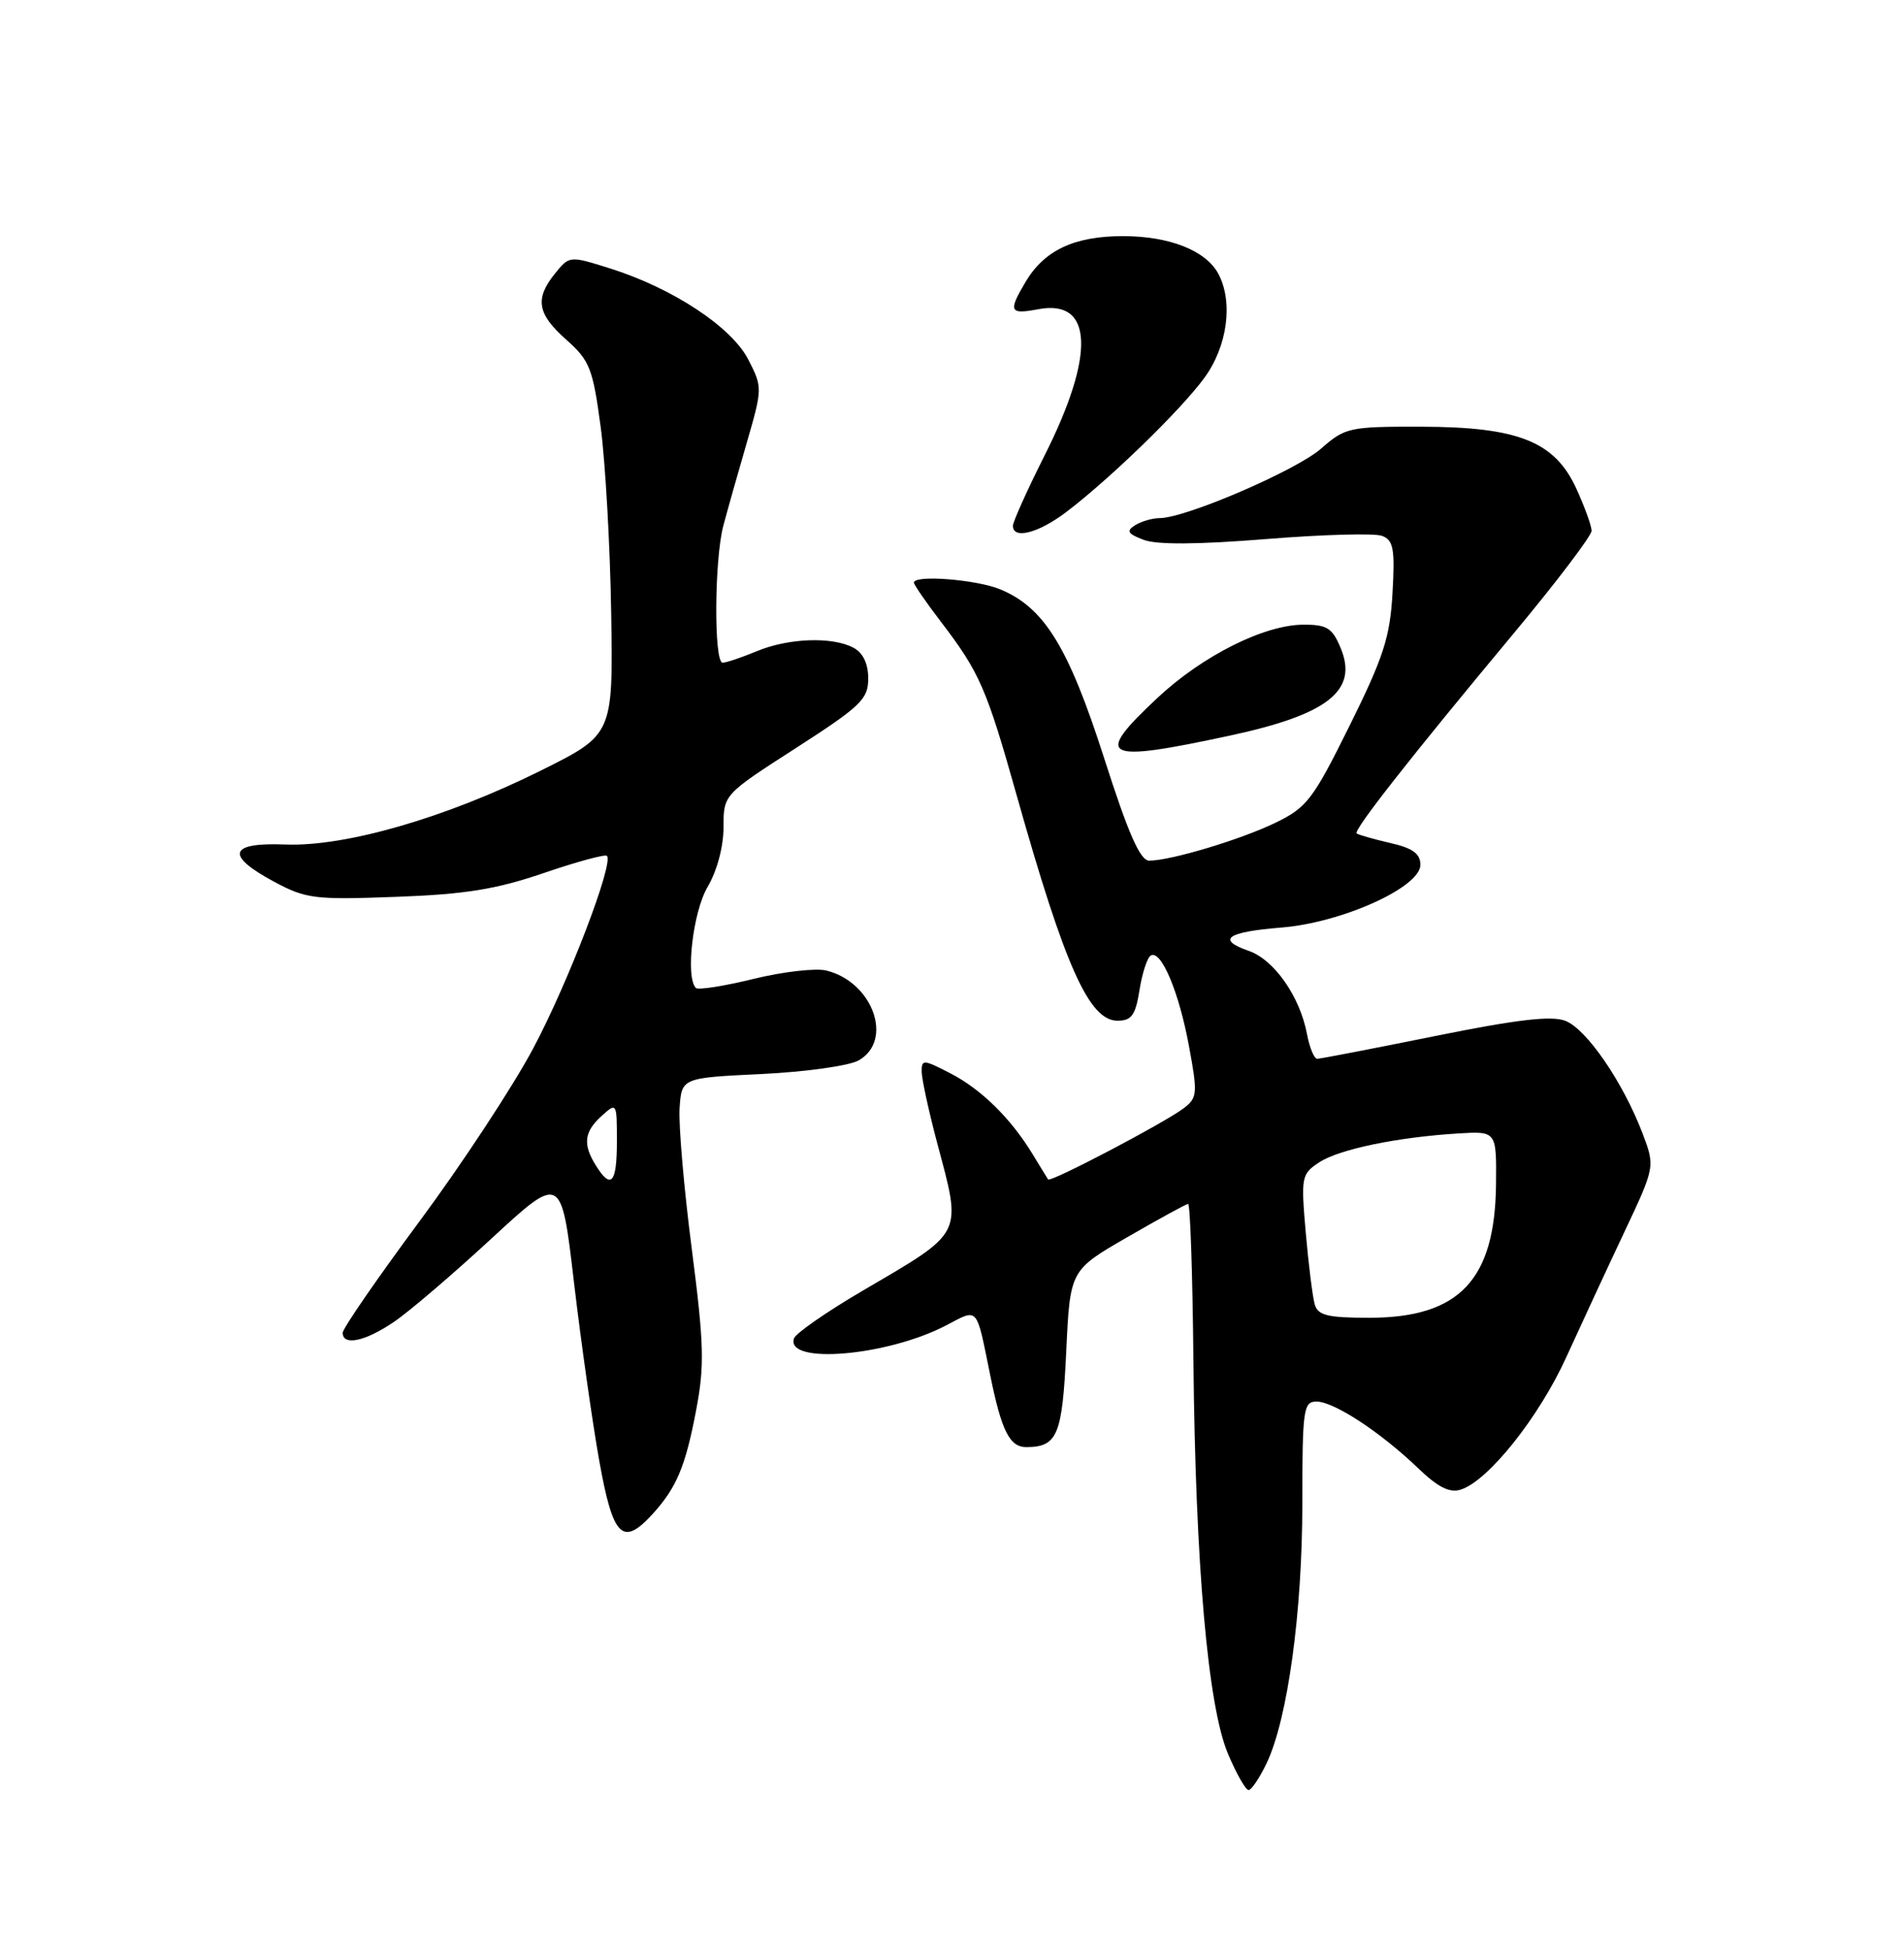 <?xml version="1.0" encoding="UTF-8" standalone="no"?>
<!DOCTYPE svg PUBLIC "-//W3C//DTD SVG 1.1//EN" "http://www.w3.org/Graphics/SVG/1.1/DTD/svg11.dtd" >
<svg xmlns="http://www.w3.org/2000/svg" xmlns:xlink="http://www.w3.org/1999/xlink" version="1.1" viewBox="0 0 250 256">
 <g >
 <path fill="currentColor"
d=" M 166.32 231.46 C 169.07 225.68 171.00 211.65 171.00 197.37 C 171.00 185.00 171.14 184.00 172.86 184.00 C 175.14 184.00 181.26 188.01 186.15 192.70 C 188.80 195.25 190.34 196.03 191.80 195.56 C 195.41 194.42 202.08 186.04 205.65 178.19 C 207.58 173.96 210.99 166.60 213.24 161.83 C 217.33 153.16 217.33 153.16 215.65 148.74 C 213.07 142.01 208.30 135.07 205.52 134.01 C 203.69 133.31 199.12 133.85 188.36 136.03 C 180.29 137.66 173.36 139.00 172.96 139.00 C 172.55 139.00 171.95 137.54 171.61 135.75 C 170.68 130.82 167.30 126.00 163.98 124.84 C 159.67 123.34 161.06 122.35 168.27 121.77 C 176.21 121.13 186.50 116.48 186.50 113.54 C 186.50 112.07 185.50 111.34 182.50 110.66 C 180.30 110.15 178.33 109.59 178.13 109.41 C 177.67 109.01 185.27 99.33 198.73 83.18 C 204.38 76.40 208.99 70.32 208.98 69.68 C 208.97 69.03 208.08 66.57 207.01 64.22 C 204.18 57.97 199.40 56.05 186.63 56.02 C 177.16 56.00 176.63 56.12 173.47 58.89 C 170.21 61.75 155.74 67.99 152.28 68.02 C 151.30 68.02 149.84 68.45 149.03 68.96 C 147.85 69.71 148.07 70.08 150.16 70.87 C 151.89 71.53 157.28 71.49 166.24 70.77 C 173.65 70.17 180.51 69.98 181.47 70.35 C 182.96 70.92 183.17 72.05 182.84 77.86 C 182.51 83.66 181.66 86.28 177.21 95.26 C 172.40 104.97 171.60 106.01 167.48 108.01 C 162.89 110.23 153.78 112.97 150.90 112.99 C 149.71 113.00 148.15 109.45 144.97 99.51 C 140.29 84.93 137.13 79.79 131.36 77.38 C 128.24 76.08 120.00 75.43 120.00 76.49 C 120.00 76.76 121.59 79.07 123.54 81.62 C 128.64 88.30 129.53 90.34 133.52 104.51 C 139.83 126.89 143.01 134.00 146.73 134.00 C 148.58 134.00 149.09 133.29 149.62 129.98 C 149.97 127.77 150.63 125.73 151.09 125.45 C 152.44 124.61 154.81 130.22 156.12 137.36 C 157.27 143.56 157.22 144.12 155.43 145.49 C 152.90 147.41 137.91 155.28 137.62 154.84 C 137.50 154.65 136.57 153.15 135.57 151.50 C 132.69 146.78 128.82 142.98 124.75 140.89 C 121.22 139.07 121.00 139.06 121.02 140.73 C 121.04 141.70 121.94 145.84 123.02 149.93 C 126.32 162.33 126.70 161.57 113.18 169.50 C 108.49 172.25 104.47 175.05 104.25 175.71 C 103.12 179.17 116.47 178.04 124.19 174.02 C 128.52 171.76 128.14 171.33 130.01 180.50 C 131.51 187.90 132.58 190.00 134.79 189.98 C 138.85 189.95 139.48 188.41 140.00 177.42 C 140.50 166.76 140.50 166.76 148.00 162.43 C 152.12 160.05 155.72 158.08 156.00 158.05 C 156.28 158.02 156.59 167.34 156.70 178.75 C 156.97 205.48 158.60 224.01 161.24 230.25 C 162.34 232.86 163.56 235.00 163.94 235.00 C 164.32 235.00 165.39 233.41 166.32 231.46 Z  M 85.70 198.75 C 88.83 195.31 90.00 192.53 91.40 185.16 C 92.52 179.29 92.45 176.49 90.83 163.95 C 89.80 156.00 89.09 147.70 89.23 145.50 C 89.50 141.50 89.50 141.50 100.00 141.00 C 105.78 140.72 111.51 139.92 112.75 139.21 C 117.35 136.59 114.62 128.95 108.53 127.42 C 107.14 127.07 102.83 127.56 98.95 128.51 C 95.08 129.46 91.66 130.00 91.37 129.70 C 89.98 128.31 90.98 119.69 92.92 116.42 C 94.15 114.32 95.00 111.15 95.00 108.60 C 95.00 104.32 95.00 104.32 104.50 98.21 C 113.04 92.71 114.00 91.79 114.00 89.08 C 114.00 87.13 113.32 85.71 112.07 85.04 C 109.29 83.55 103.51 83.76 99.35 85.50 C 97.37 86.32 95.36 87.00 94.88 87.00 C 93.72 87.00 93.79 73.46 94.98 69.00 C 95.49 67.08 96.86 62.22 98.03 58.20 C 100.12 50.99 100.13 50.86 98.25 47.20 C 96.05 42.92 88.35 37.85 80.14 35.25 C 74.78 33.57 74.77 33.57 72.89 35.89 C 70.19 39.22 70.53 41.22 74.37 44.61 C 77.43 47.33 77.84 48.36 78.87 56.05 C 79.49 60.70 80.11 71.69 80.25 80.47 C 80.50 96.44 80.50 96.44 71.00 101.17 C 58.55 107.36 45.37 111.17 37.50 110.87 C 30.04 110.57 29.52 112.28 36.00 115.76 C 40.18 118.00 41.31 118.14 52.00 117.74 C 61.09 117.41 65.15 116.75 71.38 114.62 C 75.71 113.14 79.45 112.12 79.69 112.36 C 80.62 113.29 74.61 129.00 70.02 137.62 C 67.35 142.64 60.62 152.87 55.08 160.34 C 49.54 167.82 45.00 174.40 45.00 174.97 C 45.00 176.73 47.95 176.11 51.73 173.54 C 53.72 172.19 59.48 167.27 64.52 162.61 C 73.70 154.14 73.70 154.14 75.36 168.32 C 76.28 176.12 77.77 186.66 78.68 191.75 C 80.48 201.84 81.74 203.10 85.70 198.75 Z  M 161.50 96.57 C 174.35 93.81 178.34 90.66 176.05 85.12 C 174.94 82.43 174.25 82.00 171.13 82.01 C 166.01 82.02 157.89 86.09 152.01 91.59 C 143.51 99.54 144.72 100.18 161.50 96.57 Z  M 139.91 67.29 C 145.60 63.00 155.03 53.86 158.14 49.60 C 161.17 45.46 161.95 39.65 159.97 35.94 C 158.33 32.89 153.56 31.00 147.45 31.00 C 141.04 31.00 137.11 32.86 134.64 37.04 C 132.35 40.91 132.54 41.31 136.36 40.59 C 143.54 39.25 143.83 46.56 137.14 59.83 C 134.87 64.35 133.00 68.49 133.00 69.03 C 133.00 70.84 136.29 70.01 139.91 67.29 Z  M 172.63 171.25 C 172.35 170.29 171.82 166.05 171.45 161.84 C 170.81 154.49 170.88 154.13 173.22 152.59 C 175.85 150.87 183.49 149.29 191.50 148.80 C 196.50 148.50 196.50 148.50 196.43 155.50 C 196.30 168.04 191.60 172.99 179.82 173.00 C 174.31 173.00 173.05 172.69 172.63 171.25 Z  M 78.24 153.01 C 76.50 150.23 76.69 148.59 79.00 146.50 C 80.98 144.71 81.00 144.75 81.00 149.85 C 81.00 155.34 80.24 156.22 78.24 153.01 Z "/>
</g>
</svg>